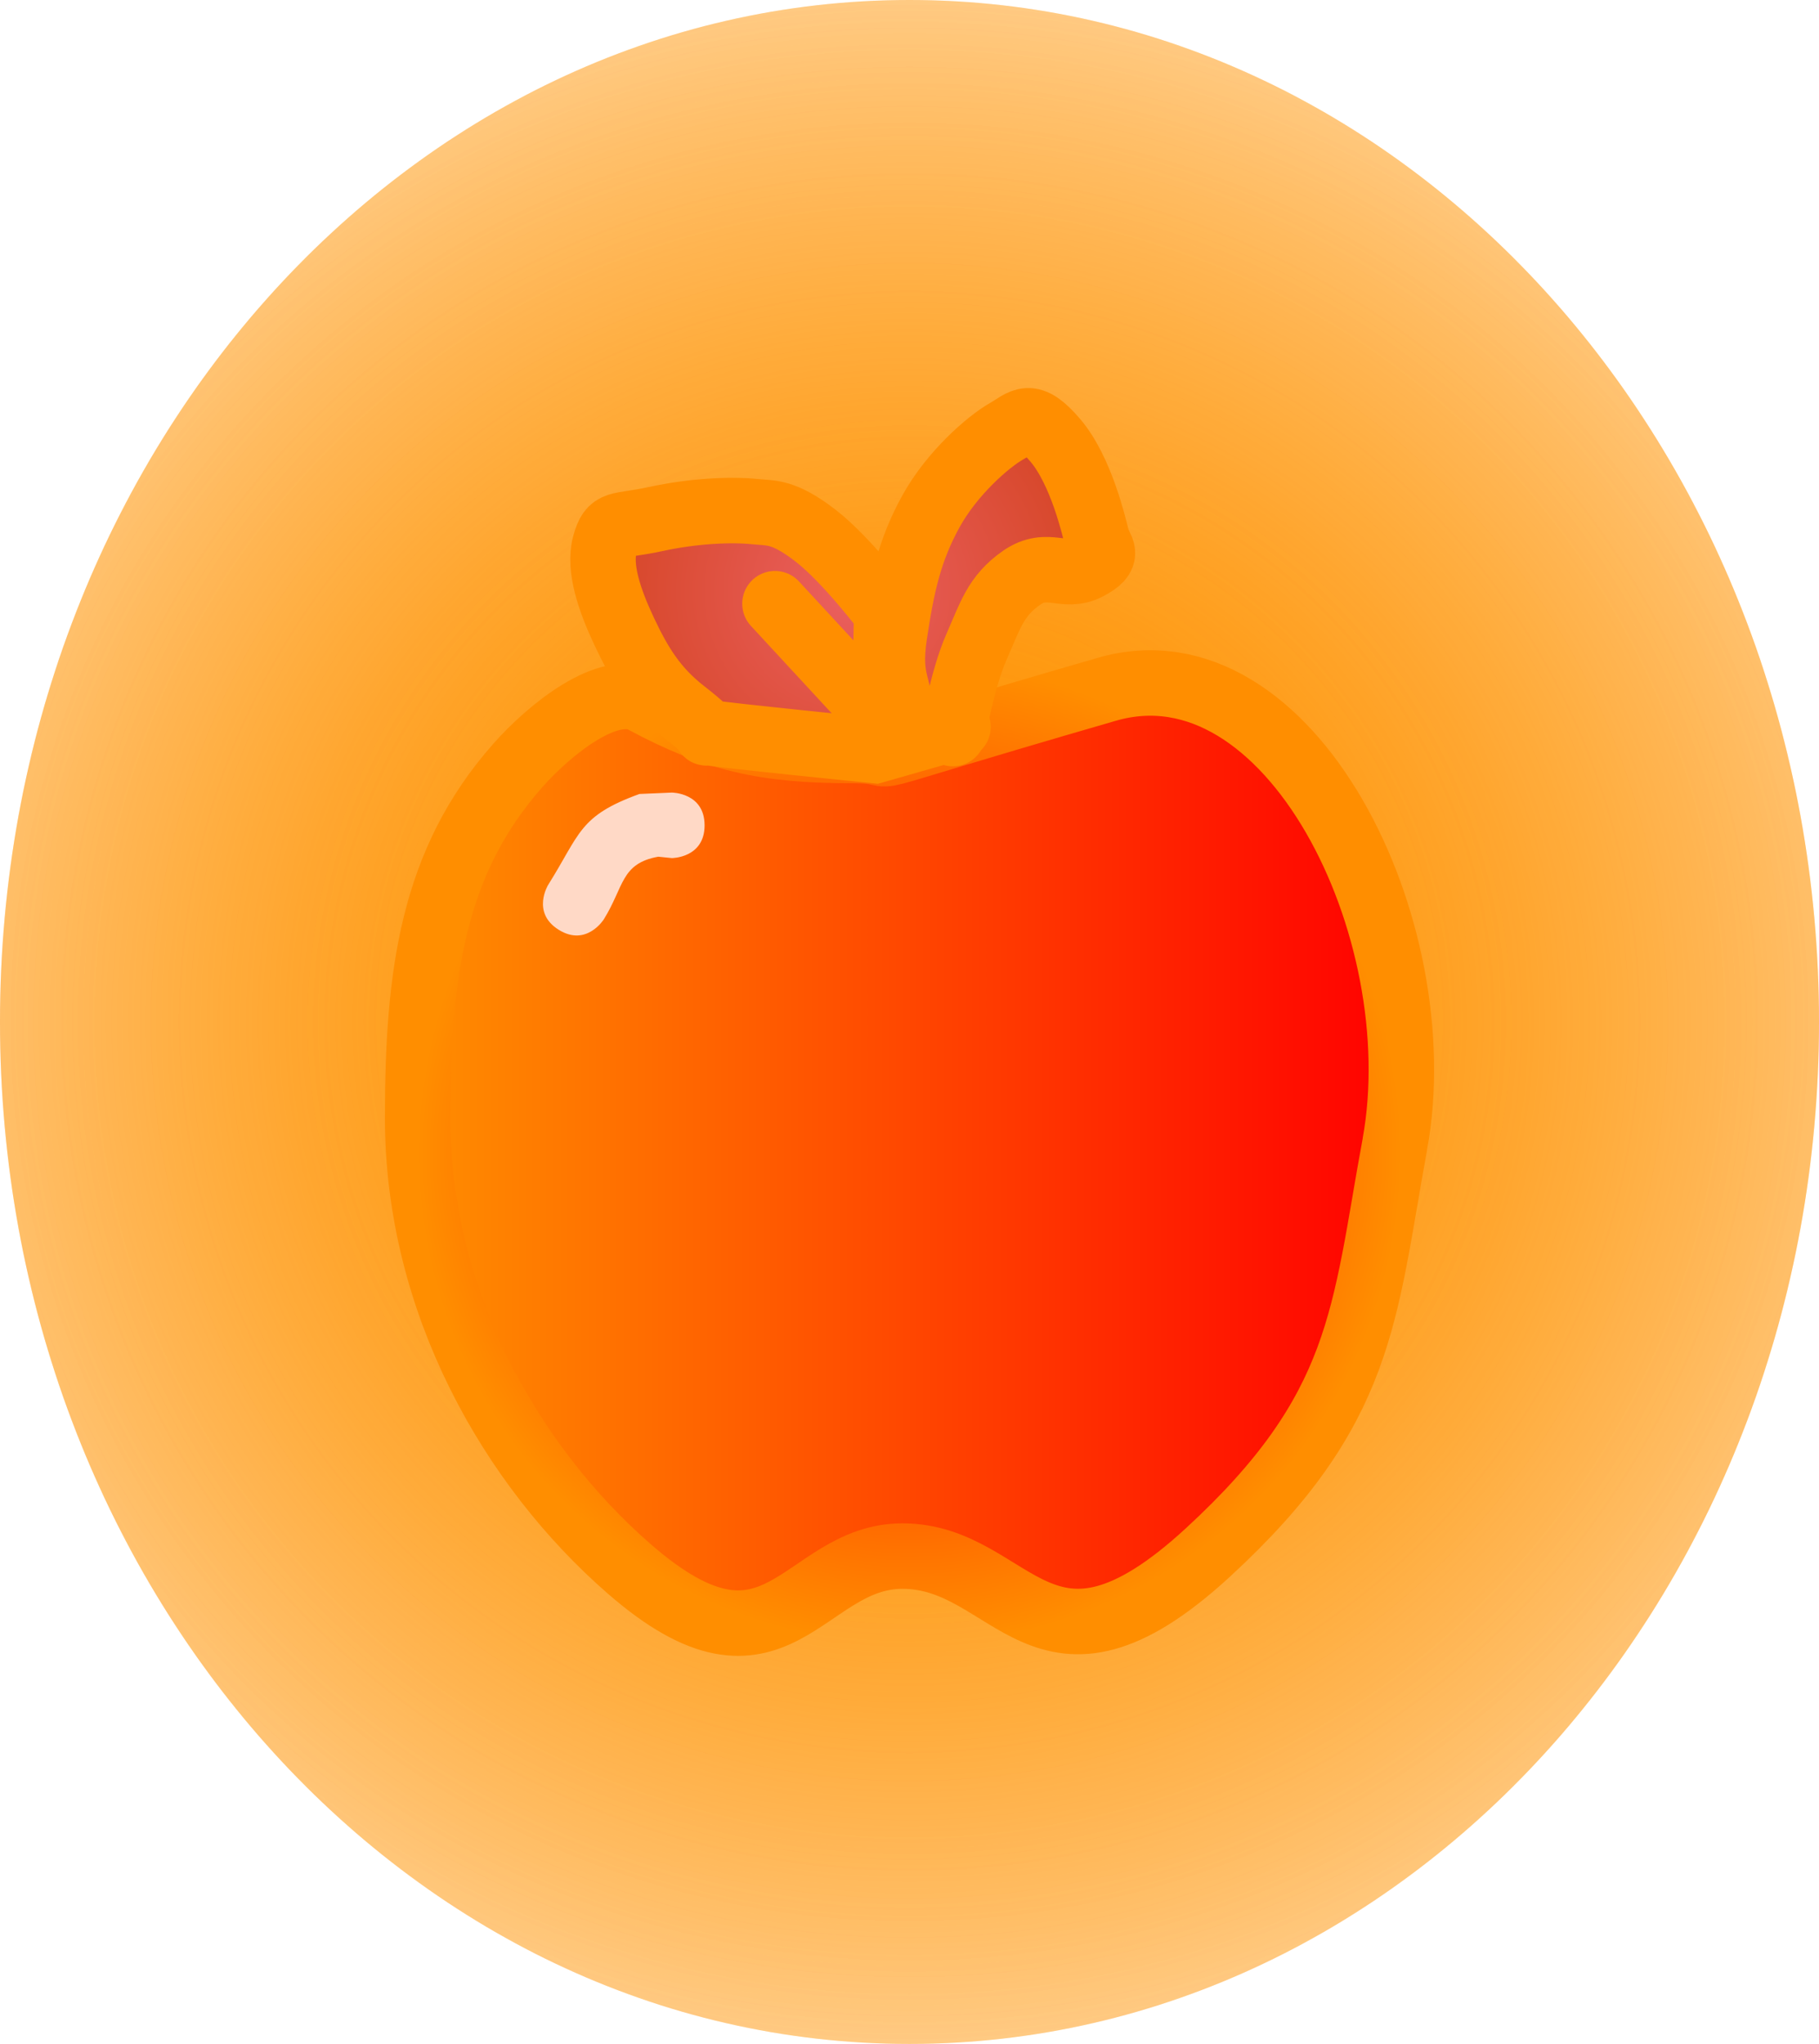<svg version="1.1" xmlns="http://www.w3.org/2000/svg" xmlns:xlink="http://www.w3.org/1999/xlink" width="69.468" height="78.024" viewBox="0,0,69.468,78.024"><defs><radialGradient cx="240" cy="180" r="54.541" gradientUnits="userSpaceOnUse" id="color-1"><stop offset="0" stop-color="#ff9200"/><stop offset="1" stop-color="#ff9200" stop-opacity="0"/></radialGradient><radialGradient cx="240" cy="180" r="54.541" gradientUnits="userSpaceOnUse" id="color-2"><stop offset="0" stop-color="#ff9200"/><stop offset="1" stop-color="#ff9200" stop-opacity="0"/></radialGradient><linearGradient x1="221.216" y1="185.366" x2="258.784" y2="185.366" gradientUnits="userSpaceOnUse" id="color-3"><stop offset="0" stop-color="#ff8d00"/><stop offset="1" stop-color="#ff0000"/></linearGradient><radialGradient cx="240" cy="185.004" r="18.784" gradientUnits="userSpaceOnUse" id="color-4"><stop offset="0" stop-color="#ff0000"/><stop offset="1" stop-color="#ff8e00"/></radialGradient><radialGradient cx="237.763" cy="163.551" r="9.396" gradientUnits="userSpaceOnUse" id="color-5"><stop offset="0" stop-color="#eb6060"/><stop offset="1" stop-color="#d64627"/></radialGradient><radialGradient cx="236.721" cy="166.044" r="1.859" gradientUnits="userSpaceOnUse" id="color-6"><stop offset="0" stop-color="#eb6060"/><stop offset="1" stop-color="#d64627"/></radialGradient></defs><g transform="translate(-205.266,-140.988)"><g data-paper-data="{&quot;isPaintingLayer&quot;:true}" fill-rule="nonzero" stroke-linejoin="miter" stroke-miterlimit="10" stroke-dasharray="" stroke-dashoffset="0" style="mix-blend-mode: normal"><path d="M274.734,180c0,21.546 -15.551,39.012 -34.734,39.012c-19.183,0 -34.734,-17.466 -34.734,-39.012c0,-21.546 15.551,-39.012 34.734,-39.012c19.183,0 34.734,17.466 34.734,39.012z" fill="url(#color-1)" stroke="none" stroke-width="0" stroke-linecap="butt"/><path d="M274.734,180c0,21.546 -15.551,39.012 -34.734,39.012c-19.183,0 -34.734,-17.466 -34.734,-39.012c0,-21.546 15.551,-39.012 34.734,-39.012c19.183,0 34.734,17.466 34.734,39.012z" fill="url(#color-2)" stroke="none" stroke-width="0" stroke-linecap="butt"/><path d="M258.536,184.66c-1.195,6.554 -1.196,10.123 -7.137,15.589c-6.36,5.852 -7.404,0.14 -11.668,0.14c-3.838,0 -4.773,5.415 -10.43,0.492c-4.499,-3.915 -8.085,-10.178 -8.085,-17.218c0,-5.518 0.576,-9.775 3.817,-13.445c1.236,-1.399 3.482,-3.197 4.806,-2.485c2.748,1.478 4.654,1.904 7.964,1.904c2.649,0 -1.575,0.933 9.738,-2.338c6.973,-2.016 12.496,9.132 10.996,17.362z" fill="url(#color-3)" stroke="url(#color-4)" stroke-width="2.5" stroke-linecap="butt"/><g stroke="#ff8e00" stroke-width="2.5" stroke-linecap="round"><path d="M241.854,168.734l-3.173,0.906c0,0 -5.832,-0.586 -6.297,-0.68c-0.465,-0.094 0.463,0.336 -0.992,-0.793c-1.139,-0.884 -1.714,-1.859 -2.281,-3.059c-0.567,-1.2 -0.992,-2.446 -0.744,-3.342c0.248,-0.897 0.467,-0.645 1.934,-0.963c1.467,-0.318 2.879,-0.379 3.818,-0.283c0.6,0.061 1.066,-0.028 2.281,0.906c1.215,0.935 2.727,2.946 2.727,2.946c0,0 -0.083,4.144 -0.05,4.419c0.033,0.274 0.423,0.916 0.545,-0.34c0.122,-1.256 -0.485,-1.32 -0.198,-3.229c0.286,-1.909 0.573,-3.218 1.388,-4.702c0.815,-1.484 2.21,-2.679 2.876,-3.059c0.666,-0.38 0.895,-0.823 1.884,0.34c0.989,1.163 1.474,3.299 1.587,3.739c0.113,0.44 0.559,0.632 -0.347,1.105c-0.906,0.473 -1.529,-0.297 -2.529,0.397c-1,0.693 -1.206,1.464 -1.735,2.663c-0.53,1.199 -0.893,3.286 -0.893,3.286" fill="url(#color-5)"/><path d="M238.581,168.055l-3.719,-4.022" fill="url(#color-6)"/></g><path d="M232.174,172.494c0,1.25 -1.25,1.25 -1.25,1.25l-0.519,-0.053c-1.433,0.259 -1.3,1.138 -2.08,2.392c0,0 -0.662,1.06 -1.722,0.398c-1.06,-0.662 -0.398,-1.722 -0.398,-1.722c1.227,-1.952 1.165,-2.624 3.482,-3.462l1.237,-0.053c0,0 1.25,0 1.25,1.25z" fill="#ffd9c6" stroke="none" stroke-width="0.5" stroke-linecap="butt"/></g></g></svg>